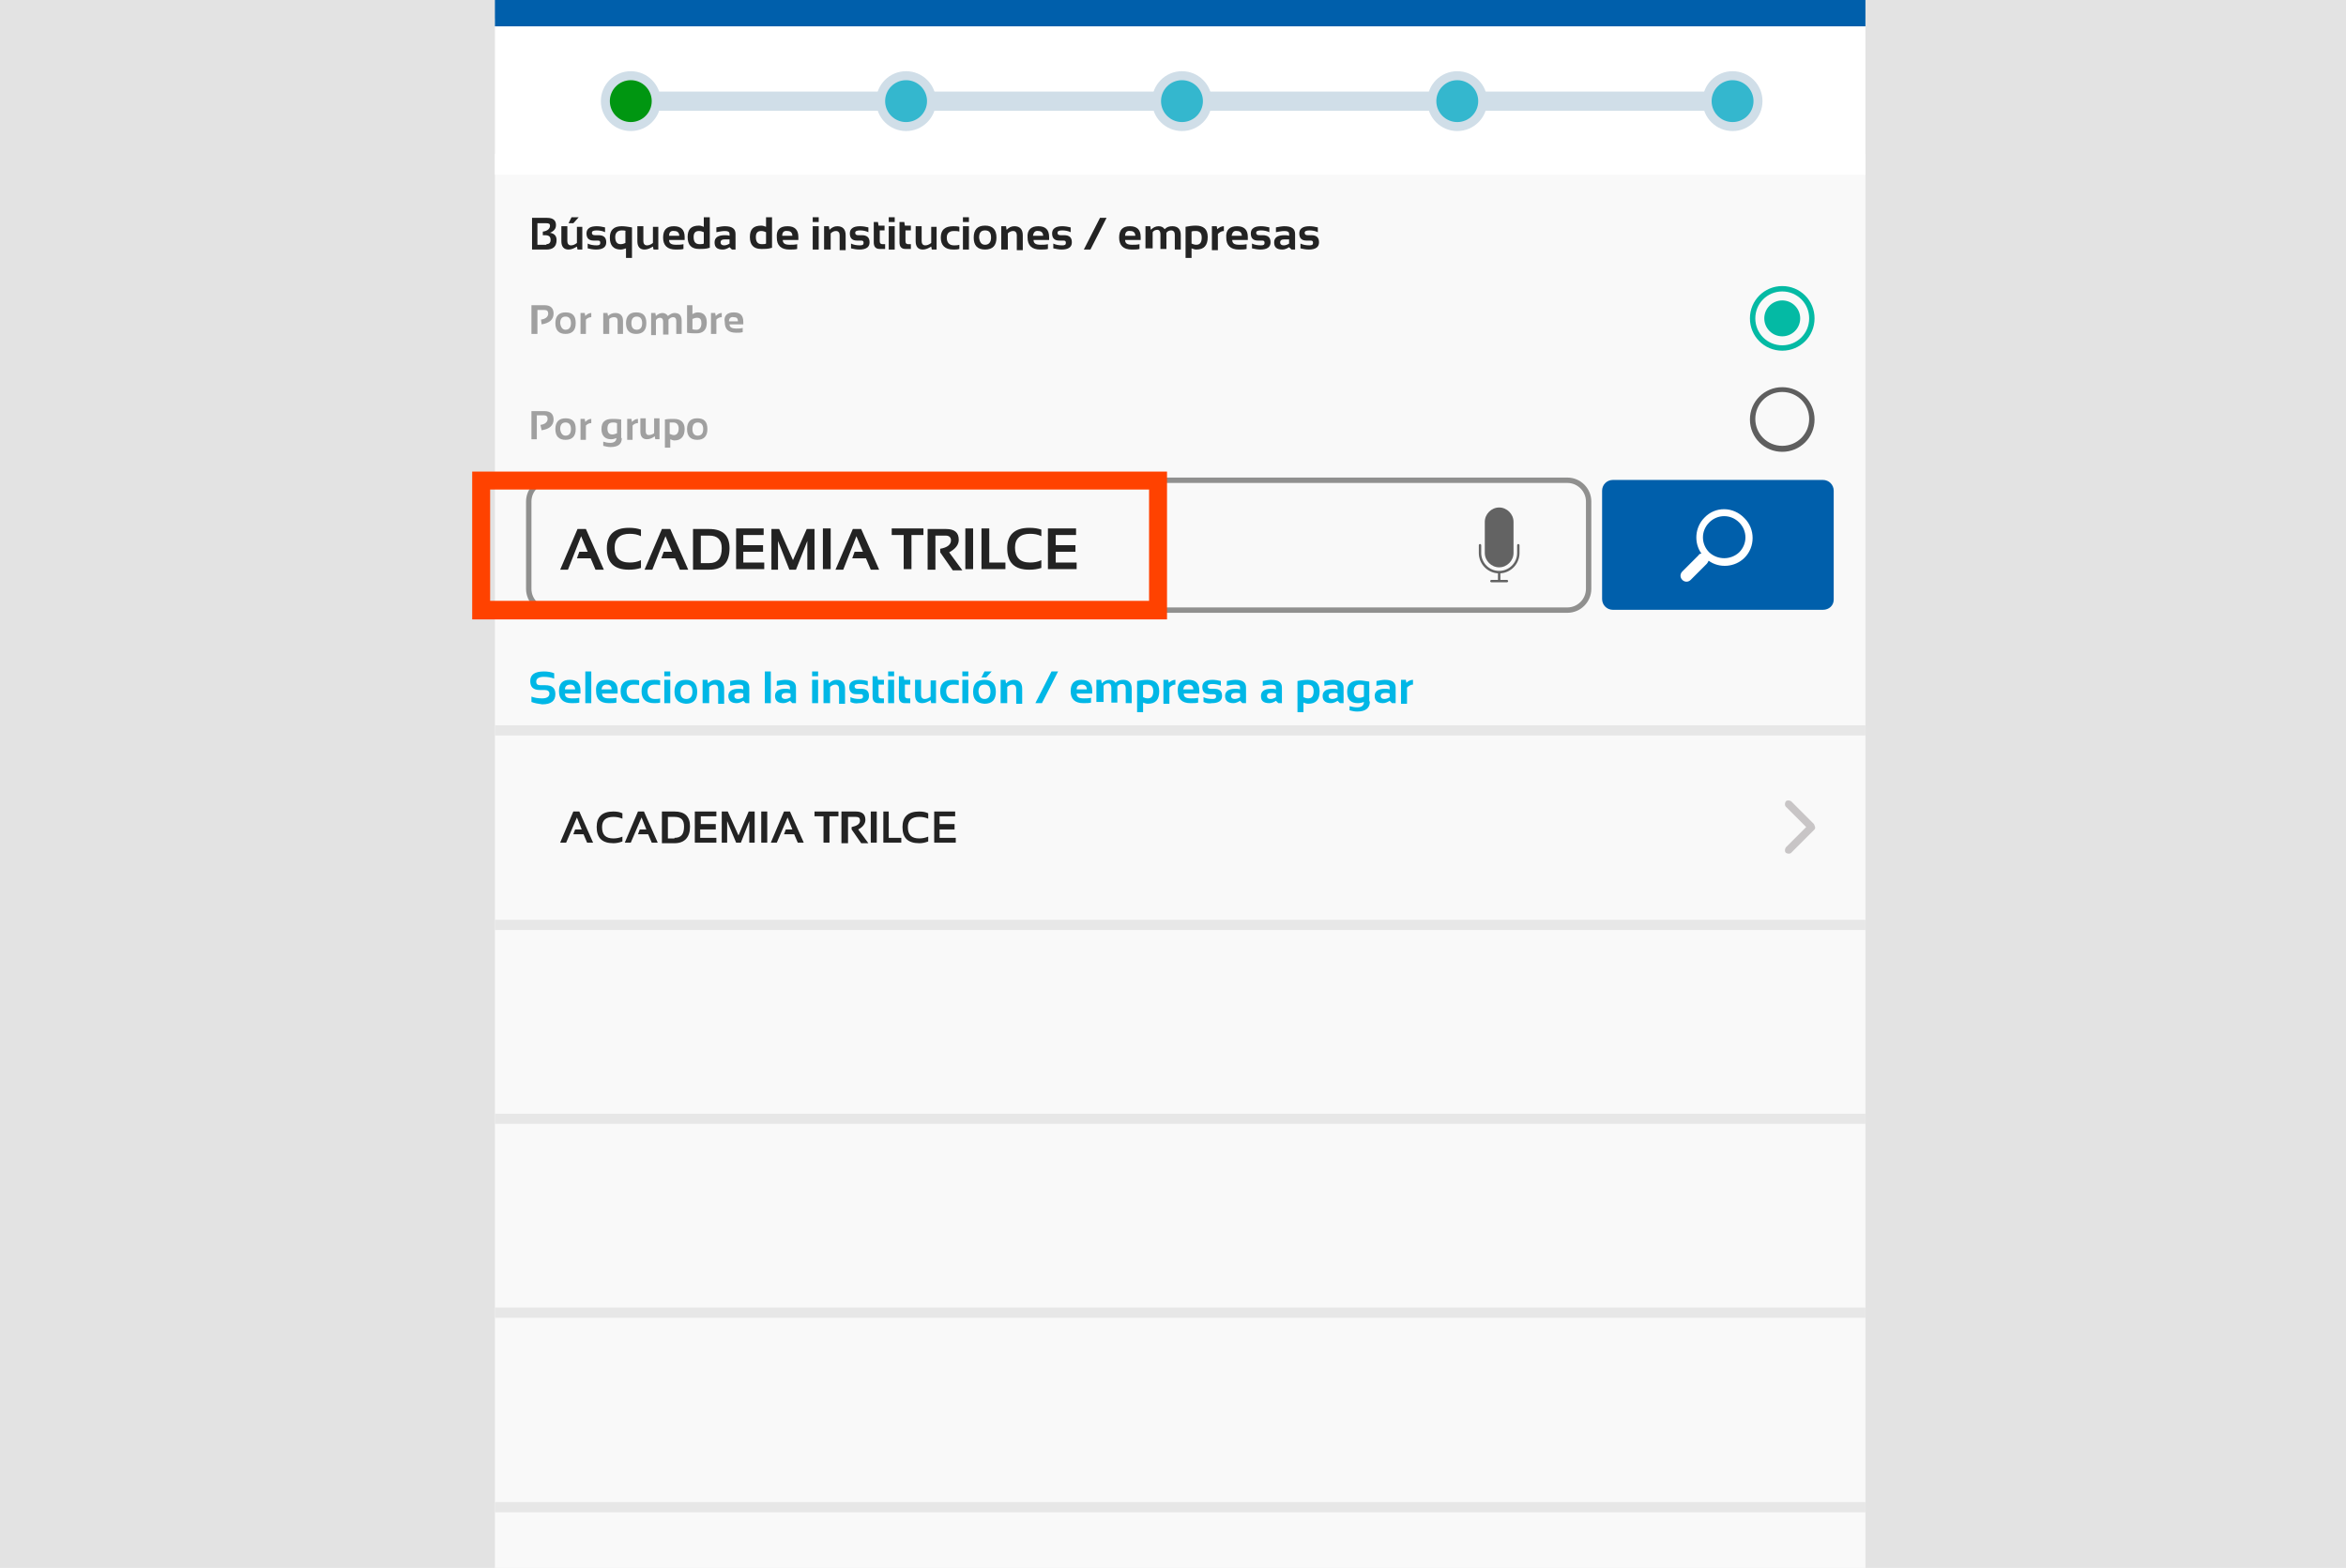 <svg width="392" height="262" viewBox="0 0 392 262" fill="none" xmlns="http://www.w3.org/2000/svg">
<path d="M392 0H0V262H392V0Z" fill="#E3E3E3"/>
<path d="M311.7 25.699H82.7V261.999H311.7V25.699Z" fill="#F9F9F9"/>
<path d="M311.7 3.102H82.7V29.202H311.7V3.102Z" fill="white"/>
<path d="M311.7 0H82.7V4.4H311.7V0Z" fill="#005FAB"/>
<path d="M311.7 121.199H82.7V122.899H311.7V121.199Z" fill="#E7E7E7"/>
<path d="M311.7 153.699H82.7V155.399H311.7V153.699Z" fill="#E7E7E7"/>
<path d="M311.7 186.102H82.7V187.802H311.7V186.102Z" fill="#E7E7E7"/>
<path d="M311.7 218.5H82.7V220.2H311.7V218.5Z" fill="#E7E7E7"/>
<path d="M311.7 251H82.7V252.7H311.7V251Z" fill="#E7E7E7"/>
<path d="M289.5 15.301H105.4V18.501H289.5V15.301Z" fill="#D0DEE8"/>
<path d="M105.4 21.898C108.161 21.898 110.4 19.66 110.4 16.898C110.4 14.137 108.161 11.898 105.4 11.898C102.639 11.898 100.4 14.137 100.4 16.898C100.4 19.66 102.639 21.898 105.4 21.898Z" fill="#D0DEE8"/>
<path d="M105.4 20.398C107.333 20.398 108.9 18.831 108.9 16.898C108.9 14.965 107.333 13.398 105.4 13.398C103.467 13.398 101.9 14.965 101.9 16.898C101.9 18.831 103.467 20.398 105.4 20.398Z" fill="#009611"/>
<path d="M151.4 21.898C154.161 21.898 156.4 19.66 156.4 16.898C156.4 14.137 154.161 11.898 151.4 11.898C148.639 11.898 146.4 14.137 146.4 16.898C146.4 19.66 148.639 21.898 151.4 21.898Z" fill="#D0DEE8"/>
<path d="M151.4 20.398C153.333 20.398 154.9 18.831 154.9 16.898C154.9 14.965 153.333 13.398 151.4 13.398C149.467 13.398 147.9 14.965 147.9 16.898C147.9 18.831 149.467 20.398 151.4 20.398Z" fill="#34B7CE"/>
<path d="M197.5 21.898C200.261 21.898 202.5 19.66 202.5 16.898C202.5 14.137 200.261 11.898 197.5 11.898C194.739 11.898 192.5 14.137 192.5 16.898C192.5 19.66 194.739 21.898 197.5 21.898Z" fill="#D0DEE8"/>
<path d="M197.5 20.398C199.433 20.398 201 18.831 201 16.898C201 14.965 199.433 13.398 197.5 13.398C195.567 13.398 194 14.965 194 16.898C194 18.831 195.567 20.398 197.5 20.398Z" fill="#34B7CE"/>
<path d="M243.5 21.898C246.261 21.898 248.5 19.66 248.5 16.898C248.5 14.137 246.261 11.898 243.5 11.898C240.739 11.898 238.5 14.137 238.5 16.898C238.5 19.66 240.739 21.898 243.5 21.898Z" fill="#D0DEE8"/>
<path d="M243.5 20.398C245.433 20.398 247 18.831 247 16.898C247 14.965 245.433 13.398 243.5 13.398C241.567 13.398 240 14.965 240 16.898C240 18.831 241.567 20.398 243.5 20.398Z" fill="#34B7CE"/>
<path d="M289.5 21.898C292.261 21.898 294.5 19.66 294.5 16.898C294.5 14.137 292.261 11.898 289.5 11.898C286.739 11.898 284.5 14.137 284.5 16.898C284.5 19.66 286.739 21.898 289.5 21.898Z" fill="#D0DEE8"/>
<path d="M289.5 20.398C291.433 20.398 293 18.831 293 16.898C293 14.965 291.433 13.398 289.5 13.398C287.567 13.398 286 14.965 286 16.898C286 18.831 287.567 20.398 289.5 20.398Z" fill="#34B7CE"/>
<path d="M88.9 41.702V36.402H91.4C92.4 36.402 92.9 36.802 92.9 37.602C92.9 38.202 92.6 38.602 91.9 38.902C92.6 39.002 93 39.402 93 40.102C93 41.202 92.4 41.702 91.3 41.702H88.9ZM91.3 40.802C91.7 40.802 92 40.602 92 40.102C92 39.502 91.7 39.302 91 39.302H90.7V38.702C91.5 38.602 91.9 38.202 91.9 37.702C91.9 37.402 91.7 37.302 91.3 37.302H89.8V40.902H91.3V40.802Z" fill="#232323"/>
<path d="M97.3 37.801V41.701H96.5L96.4 41.201C95.9 41.501 95.5 41.701 95 41.701C94.2 41.701 93.8 41.201 93.8 40.301V37.801H94.8V40.301C94.8 40.701 95 41.001 95.4 41.001C95.7 41.001 96 40.901 96.4 40.601V37.901H97.3V37.801ZM95.5 36.301H96.7L95.8 37.301H95L95.5 36.301Z" fill="#232323"/>
<path d="M98.2 41.501V40.701C98.6 40.901 99.1 41.001 99.7 41.001C100.1 41.001 100.3 40.901 100.3 40.601C100.3 40.301 100.2 40.201 99.9 40.201H99.2C98.4 40.201 98 39.801 98 39.001C98 38.201 98.6 37.801 99.7 37.801C100.2 37.801 100.7 37.901 101.1 38.001V38.801C100.7 38.601 100.2 38.501 99.7 38.501C99.2 38.501 98.9 38.601 98.9 38.901C98.9 39.201 99.1 39.301 99.4 39.301H100C100.9 39.301 101.3 39.701 101.3 40.501C101.3 41.301 100.7 41.701 99.6 41.701C99.1 41.701 98.6 41.601 98.2 41.501Z" fill="#232323"/>
<path d="M105.6 43.101H104.6V41.501C104.3 41.601 104 41.701 103.7 41.701C102.5 41.701 101.9 41.001 101.9 39.701C101.9 38.401 102.6 37.801 103.9 37.801C104.4 37.801 105 37.901 105.6 38.001V43.101ZM104.6 38.601C104.4 38.501 104.1 38.501 103.9 38.501C103.2 38.501 102.8 38.901 102.8 39.601C102.8 40.401 103.1 40.801 103.7 40.801C104 40.801 104.3 40.701 104.5 40.601V38.601H104.6Z" fill="#232323"/>
<path d="M110 37.801V41.701H109.2L109.1 41.201C108.6 41.501 108.2 41.701 107.7 41.701C106.9 41.701 106.5 41.201 106.5 40.301V37.801H107.5V40.301C107.5 40.701 107.7 41.001 108.1 41.001C108.4 41.001 108.7 40.901 109.1 40.601V37.901H110V37.801Z" fill="#232323"/>
<path d="M112.6 37.801C113.8 37.801 114.4 38.401 114.4 39.601C114.4 39.801 114.4 39.901 114.4 40.101H111.8C111.8 40.701 112.2 40.901 113 40.901C113.4 40.901 113.8 40.901 114.2 40.801V41.601C113.9 41.701 113.4 41.701 112.9 41.701C111.5 41.701 110.8 41.001 110.8 39.701C110.8 38.401 111.4 37.801 112.6 37.801ZM111.8 39.401H113.5C113.5 38.901 113.2 38.601 112.7 38.601C112.1 38.501 111.8 38.801 111.8 39.401Z" fill="#232323"/>
<path d="M118.6 41.401C118 41.601 117.4 41.601 116.8 41.601C115.5 41.601 114.9 40.901 114.9 39.601C114.9 38.301 115.5 37.701 116.8 37.701C117.1 37.701 117.3 37.801 117.6 37.901V36.301H118.6V41.401ZM117.6 38.801C117.4 38.701 117.1 38.601 116.8 38.601C116.2 38.601 115.9 38.901 115.9 39.601C115.9 40.401 116.2 40.801 116.9 40.801C117.2 40.801 117.4 40.801 117.6 40.701V38.801Z" fill="#232323"/>
<path d="M119.4 40.501C119.4 39.701 120 39.301 121.1 39.301C121.4 39.301 121.6 39.301 121.9 39.401V39.101C121.9 38.701 121.6 38.601 121.1 38.601C120.7 38.601 120.2 38.701 119.7 38.801V38.001C120.2 37.901 120.7 37.801 121.1 37.801C122.3 37.801 122.9 38.201 122.9 39.101V41.701H122.3L121.9 41.301C121.6 41.501 121.2 41.701 120.8 41.701C119.8 41.701 119.4 41.301 119.4 40.501ZM121.1 40.001C120.6 40.001 120.4 40.201 120.4 40.501C120.4 40.801 120.6 41.001 121 41.001C121.3 41.001 121.6 40.901 121.9 40.701V40.001C121.6 40.001 121.4 40.001 121.1 40.001Z" fill="#232323"/>
<path d="M129 41.401C128.4 41.601 127.8 41.601 127.2 41.601C125.9 41.601 125.3 40.901 125.3 39.601C125.3 38.301 125.9 37.701 127.2 37.701C127.5 37.701 127.7 37.801 128 37.901V36.301H129V41.401ZM128 38.801C127.8 38.701 127.5 38.601 127.2 38.601C126.6 38.601 126.3 38.901 126.3 39.601C126.3 40.401 126.6 40.801 127.3 40.801C127.6 40.801 127.8 40.801 128 40.701V38.801Z" fill="#232323"/>
<path d="M131.6 37.801C132.8 37.801 133.4 38.401 133.4 39.601C133.4 39.801 133.4 39.901 133.4 40.101H130.8C130.8 40.701 131.2 40.901 132 40.901C132.4 40.901 132.8 40.901 133.2 40.801V41.601C132.9 41.701 132.4 41.701 131.9 41.701C130.5 41.701 129.8 41.001 129.8 39.701C129.7 38.401 130.3 37.801 131.6 37.801ZM130.7 39.401H132.4C132.4 38.901 132.1 38.601 131.6 38.601C131 38.501 130.7 38.801 130.7 39.401Z" fill="#232323"/>
<path d="M136.8 36.301V37.101H135.8V36.301H136.8ZM136.8 37.801V41.701H135.8V37.801H136.8Z" fill="#232323"/>
<path d="M137.7 41.701V37.801H138.5L138.6 38.401C139 38.001 139.4 37.801 139.9 37.801C140.8 37.801 141.3 38.301 141.3 39.301V41.801H140.3V39.301C140.3 38.901 140.1 38.601 139.7 38.601C139.4 38.601 139.1 38.701 138.8 39.001V41.701H137.7Z" fill="#232323"/>
<path d="M142.2 41.501V40.701C142.6 40.901 143.1 41.001 143.7 41.001C144.1 41.001 144.3 40.901 144.3 40.601C144.3 40.301 144.2 40.201 143.9 40.201H143.2C142.4 40.201 142 39.801 142 39.001C142 38.201 142.6 37.801 143.7 37.801C144.2 37.801 144.7 37.901 145.1 38.001V38.801C144.7 38.601 144.2 38.501 143.7 38.501C143.2 38.501 142.9 38.601 142.9 38.901C142.9 39.201 143.1 39.301 143.4 39.301H144C144.9 39.301 145.3 39.701 145.3 40.501C145.3 41.301 144.7 41.701 143.6 41.701C143.1 41.701 142.6 41.601 142.2 41.501Z" fill="#232323"/>
<path d="M146 37.102H146.7L146.8 37.702H147.8V38.502H147V40.302C147 40.702 147.2 40.802 147.5 40.802H147.9V41.602H147C146.3 41.602 146 41.202 146 40.502V37.102Z" fill="#232323"/>
<path d="M149.5 36.301V37.101H148.5V36.301H149.5ZM149.5 37.801V41.701H148.5V37.801H149.5Z" fill="#232323"/>
<path d="M150.4 37.102H151.1L151.2 37.702H152.2V38.502H151.3V40.302C151.3 40.702 151.5 40.802 151.8 40.802H152.2V41.602H151.3C150.6 41.602 150.3 41.202 150.3 40.502V37.102H150.4Z" fill="#232323"/>
<path d="M156.5 37.801V41.701H155.7L155.6 41.201C155.1 41.501 154.7 41.701 154.2 41.701C153.4 41.701 153 41.201 153 40.301V37.801H154V40.301C154 40.701 154.2 41.001 154.6 41.001C154.9 41.001 155.2 40.901 155.6 40.601V37.901H156.5V37.801Z" fill="#232323"/>
<path d="M160.3 41.601C160 41.701 159.6 41.701 159.3 41.701C157.9 41.701 157.2 41.001 157.2 39.701C157.2 38.401 157.9 37.801 159.3 37.801C159.6 37.801 160 37.801 160.3 37.901V38.701C160 38.601 159.7 38.601 159.4 38.601C158.6 38.601 158.2 39.001 158.2 39.701C158.2 40.501 158.6 41.001 159.4 41.001C159.7 41.001 160 41.001 160.3 40.901V41.601Z" fill="#232323"/>
<path d="M161.9 36.301V37.101H160.9V36.301H161.9ZM161.9 37.801V41.701H160.9V37.801H161.9Z" fill="#232323"/>
<path d="M162.7 39.699C162.7 38.399 163.3 37.699 164.6 37.699C165.9 37.699 166.5 38.399 166.5 39.699C166.5 40.999 165.9 41.699 164.6 41.699C163.3 41.699 162.7 40.999 162.7 39.699ZM164.6 40.899C165.2 40.899 165.6 40.499 165.6 39.699C165.6 38.899 165.3 38.499 164.6 38.499C163.9 38.499 163.6 38.899 163.6 39.699C163.7 40.499 164 40.899 164.6 40.899Z" fill="#232323"/>
<path d="M167.3 41.701V37.801H168.1L168.2 38.401C168.6 38.001 169 37.801 169.5 37.801C170.4 37.801 170.9 38.301 170.9 39.301V41.801H169.9V39.301C169.9 38.901 169.7 38.601 169.3 38.601C169 38.601 168.7 38.701 168.4 39.001V41.701H167.3Z" fill="#232323"/>
<path d="M173.5 37.801C174.7 37.801 175.3 38.401 175.3 39.601C175.3 39.801 175.3 39.901 175.3 40.101H172.7C172.7 40.701 173.1 40.901 173.9 40.901C174.3 40.901 174.7 40.901 175.1 40.801V41.601C174.8 41.701 174.3 41.701 173.8 41.701C172.4 41.701 171.7 41.001 171.7 39.701C171.6 38.401 172.3 37.801 173.5 37.801ZM172.6 39.401H174.3C174.3 38.901 174 38.601 173.5 38.601C173 38.501 172.7 38.801 172.6 39.401Z" fill="#232323"/>
<path d="M176 41.501V40.701C176.4 40.901 176.9 41.001 177.5 41.001C177.9 41.001 178.1 40.901 178.1 40.601C178.1 40.301 178 40.201 177.7 40.201H177C176.2 40.201 175.8 39.801 175.8 39.001C175.8 38.201 176.4 37.801 177.5 37.801C178 37.801 178.5 37.901 178.9 38.001V38.801C178.5 38.601 178 38.501 177.5 38.501C177 38.501 176.7 38.601 176.7 38.901C176.7 39.201 176.9 39.301 177.2 39.301H177.8C178.7 39.301 179.1 39.701 179.1 40.501C179.1 41.301 178.5 41.701 177.4 41.701C176.9 41.701 176.5 41.601 176 41.501Z" fill="#232323"/>
<path d="M182.2 41.702H181.1L183.8 36.402H184.9L182.2 41.702Z" fill="#232323"/>
<path d="M188.8 37.801C190 37.801 190.6 38.401 190.6 39.601C190.6 39.801 190.6 39.901 190.6 40.101H188C188 40.701 188.4 40.901 189.2 40.901C189.6 40.901 190 40.901 190.4 40.801V41.601C190.1 41.701 189.6 41.701 189.1 41.701C187.7 41.701 187 41.001 187 39.701C187 38.401 187.6 37.801 188.8 37.801ZM188 39.401H189.7C189.7 38.901 189.4 38.601 188.9 38.601C188.3 38.501 188 38.801 188 39.401Z" fill="#232323"/>
<path d="M191.4 41.701V37.801H192.2L192.3 38.401C192.7 38.001 193.1 37.801 193.6 37.801C194.1 37.801 194.4 38.001 194.6 38.301C195 37.901 195.4 37.801 195.9 37.801C196.8 37.801 197.3 38.301 197.3 39.301V41.701H196.3V39.201C196.3 38.801 196.1 38.501 195.7 38.501C195.4 38.501 195.1 38.601 194.9 38.901V41.601H193.9V39.101C193.9 38.701 193.7 38.401 193.4 38.401C193.1 38.401 192.8 38.501 192.6 38.801V41.501H191.4V41.701Z" fill="#232323"/>
<path d="M198.1 37.899C198.6 37.799 199.2 37.699 199.8 37.699C201.1 37.699 201.8 38.299 201.8 39.599C201.8 40.999 201.2 41.699 199.9 41.699C199.6 41.699 199.4 41.599 199.1 41.499V43.099H198.1V37.899ZM199.1 40.699C199.3 40.799 199.6 40.899 199.9 40.899C200.5 40.899 200.8 40.499 200.8 39.699C200.8 38.999 200.5 38.599 199.8 38.599C199.5 38.599 199.3 38.599 199.1 38.699V40.699Z" fill="#232323"/>
<path d="M202.5 41.701V37.801H203.3L203.4 38.301C203.7 38.001 204.1 37.801 204.5 37.801V38.601C204.1 38.601 203.8 38.801 203.5 39.101V41.801H202.5V41.701Z" fill="#232323"/>
<path d="M206.7 37.801C207.9 37.801 208.5 38.401 208.5 39.601C208.5 39.801 208.5 39.901 208.5 40.101H205.9C205.9 40.701 206.3 40.901 207.1 40.901C207.5 40.901 207.9 40.901 208.3 40.801V41.601C208 41.701 207.5 41.701 207 41.701C205.6 41.701 204.9 41.001 204.9 39.701C204.8 38.401 205.5 37.801 206.7 37.801ZM205.8 39.401H207.5C207.5 38.901 207.2 38.601 206.7 38.601C206.2 38.501 205.9 38.801 205.8 39.401Z" fill="#232323"/>
<path d="M209.2 41.501V40.701C209.6 40.901 210.1 41.001 210.7 41.001C211.1 41.001 211.3 40.901 211.3 40.601C211.3 40.301 211.2 40.201 210.9 40.201H210.2C209.4 40.201 209 39.801 209 39.001C209 38.201 209.6 37.801 210.7 37.801C211.2 37.801 211.7 37.901 212.1 38.001V38.801C211.7 38.601 211.2 38.501 210.7 38.501C210.2 38.501 209.9 38.601 209.9 38.901C209.9 39.201 210.1 39.301 210.4 39.301H211C211.9 39.301 212.3 39.701 212.3 40.501C212.3 41.301 211.7 41.701 210.6 41.701C210.1 41.701 209.7 41.601 209.2 41.501Z" fill="#232323"/>
<path d="M212.9 40.501C212.9 39.701 213.5 39.301 214.6 39.301C214.9 39.301 215.1 39.301 215.4 39.401V39.101C215.4 38.701 215.1 38.601 214.6 38.601C214.2 38.601 213.7 38.701 213.2 38.801V38.001C213.7 37.901 214.2 37.801 214.6 37.801C215.8 37.801 216.4 38.201 216.4 39.101V41.701H215.8L215.4 41.301C215.1 41.501 214.7 41.701 214.3 41.701C213.3 41.701 212.9 41.301 212.9 40.501ZM214.6 40.001C214.1 40.001 213.9 40.201 213.9 40.501C213.9 40.801 214.1 41.001 214.5 41.001C214.8 41.001 215.1 40.901 215.4 40.701V40.001C215.1 40.001 214.9 40.001 214.6 40.001Z" fill="#232323"/>
<path d="M217.3 41.501V40.701C217.7 40.901 218.2 41.001 218.8 41.001C219.2 41.001 219.4 40.901 219.4 40.601C219.4 40.301 219.3 40.201 219 40.201H218.3C217.5 40.201 217.1 39.801 217.1 39.001C217.1 38.201 217.7 37.801 218.8 37.801C219.3 37.801 219.8 37.901 220.2 38.001V38.801C219.8 38.601 219.3 38.501 218.8 38.501C218.3 38.501 218 38.601 218 38.901C218 39.201 218.2 39.301 218.5 39.301H219.1C220 39.301 220.4 39.701 220.4 40.501C220.4 41.301 219.8 41.701 218.7 41.701C218.2 41.701 217.7 41.601 217.3 41.501Z" fill="#232323"/>
<path d="M94.6 140.802H93.6L95.8 135.602H96.8L99.1 140.802H98.1L97.5 139.402H95.8L96.1 138.602H97.2L96.4 136.602L94.6 140.802Z" fill="#232323"/>
<path d="M104 140.602C103.5 140.802 103 140.902 102.5 140.902C100.6 140.902 99.7 140.002 99.7 138.202C99.7 136.502 100.6 135.602 102.5 135.602C103.1 135.602 103.6 135.702 104 135.902V136.802C103.5 136.602 103.1 136.502 102.5 136.502C101.2 136.502 100.6 137.102 100.6 138.202C100.6 139.502 101.2 140.102 102.5 140.102C103 140.102 103.5 140.002 104 139.802V140.602Z" fill="#232323"/>
<path d="M105.4 140.802H104.4L106.6 135.602H107.6L109.9 140.802H108.9L108.3 139.402H106.6L106.9 138.602H108L107.2 136.602L105.4 140.802Z" fill="#232323"/>
<path d="M110.6 140.802V135.602H112.7C114.4 135.602 115.3 136.402 115.3 138.102C115.3 139.902 114.4 140.902 112.7 140.902H110.6V140.802ZM112.7 140.002C113.8 140.002 114.3 139.402 114.3 138.102C114.3 137.002 113.8 136.502 112.7 136.502H111.6V140.102H112.7V140.002Z" fill="#232323"/>
<path d="M119.7 135.602V136.402H117.1V137.702H119.6V138.602H117V140.002H119.7V140.802H116.1V135.602H119.7Z" fill="#232323"/>
<path d="M120.6 140.802V135.602H121.6L123.4 139.602L125.1 135.602H126.1V140.802H125.2V137.202L123.8 140.802H123L121.5 137.202V140.802H120.6Z" fill="#232323"/>
<path d="M128.2 135.602V140.802H127.2V135.602H128.2Z" fill="#232323"/>
<path d="M129.8 140.802H128.8L131 135.602H132L134.3 140.802H133.3L132.7 139.402H131L131.3 138.602H132.4L131.6 136.602L129.8 140.802Z" fill="#232323"/>
<path d="M140.1 135.602V136.402H138.6V140.802H137.6V136.402H136.1V135.602H140.1Z" fill="#232323"/>
<path d="M140.6 140.802V135.602H143C144.1 135.602 144.6 136.102 144.6 137.002C144.6 137.602 144.2 138.202 143.4 138.602L145.1 140.902H143.9L142.3 138.602V138.202C143.2 138.002 143.7 137.702 143.7 137.102C143.7 136.702 143.5 136.502 143 136.502H141.7V140.902H140.6V140.802Z" fill="#232323"/>
<path d="M146.5 135.602V140.802H145.5V135.602H146.5Z" fill="#232323"/>
<path d="M148.5 135.602V140.002H150.6V140.802H147.6V135.602H148.5Z" fill="#232323"/>
<path d="M155.1 140.602C154.6 140.802 154.1 140.902 153.6 140.902C151.7 140.902 150.8 140.002 150.8 138.202C150.8 136.502 151.7 135.602 153.6 135.602C154.2 135.602 154.7 135.702 155.1 135.902V136.802C154.6 136.602 154.2 136.502 153.6 136.502C152.3 136.502 151.7 137.102 151.7 138.202C151.7 139.502 152.3 140.102 153.6 140.102C154.1 140.102 154.6 140.002 155.1 139.802V140.602Z" fill="#232323"/>
<path d="M159.6 135.602V136.402H157V137.702H159.5V138.602H157V140.002H159.7V140.802H156.1V135.602H159.6Z" fill="#232323"/>
<path d="M88.8 117.299V116.399C89.3 116.599 89.9 116.699 90.6 116.699C91.4 116.699 91.8 116.399 91.8 115.899C91.8 115.499 91.5 115.299 91 115.299H90.2C89.1 115.299 88.6 114.799 88.6 113.799C88.6 112.699 89.4 112.199 90.9 112.199C91.5 112.199 92.1 112.299 92.6 112.499V113.399C92.1 113.199 91.5 113.099 90.9 113.099C90 113.099 89.6 113.399 89.6 113.899C89.6 114.299 89.8 114.499 90.3 114.499H91.1C92.3 114.499 92.8 114.999 92.8 115.999C92.8 117.099 92.1 117.699 90.6 117.699C89.9 117.599 89.3 117.499 88.8 117.299Z" fill="#00B7E6"/>
<path d="M95.2 113.598C96.4 113.598 97 114.198 97 115.398C97 115.598 97 115.698 97 115.898H94.4C94.4 116.498 94.8 116.698 95.6 116.698C96 116.698 96.4 116.698 96.8 116.598V117.398C96.5 117.498 96 117.498 95.5 117.498C94.1 117.498 93.4 116.798 93.4 115.498C93.4 114.198 94 113.598 95.2 113.598ZM94.4 115.198H96.1C96.1 114.698 95.8 114.398 95.3 114.398C94.7 114.398 94.4 114.698 94.4 115.198Z" fill="#00B7E6"/>
<path d="M98.8 112.199V117.499H97.8V112.199H98.8Z" fill="#00B7E6"/>
<path d="M101.4 113.598C102.6 113.598 103.2 114.198 103.2 115.398C103.2 115.598 103.2 115.698 103.2 115.898H100.6C100.6 116.498 101 116.698 101.8 116.698C102.2 116.698 102.6 116.698 103 116.598V117.398C102.7 117.498 102.2 117.498 101.7 117.498C100.3 117.498 99.6 116.798 99.6 115.498C99.5 114.198 100.1 113.598 101.4 113.598ZM100.5 115.198H102.2C102.2 114.698 101.9 114.398 101.4 114.398C100.8 114.398 100.6 114.698 100.5 115.198Z" fill="#00B7E6"/>
<path d="M106.8 117.398C106.5 117.498 106.1 117.498 105.8 117.498C104.4 117.498 103.7 116.798 103.7 115.498C103.7 114.198 104.4 113.598 105.8 113.598C106.1 113.598 106.5 113.598 106.8 113.698V114.498C106.5 114.398 106.2 114.398 105.9 114.398C105.1 114.398 104.7 114.798 104.7 115.498C104.7 116.298 105.1 116.798 105.9 116.798C106.2 116.798 106.5 116.798 106.8 116.698V117.398Z" fill="#00B7E6"/>
<path d="M110.3 117.398C110 117.498 109.6 117.498 109.3 117.498C107.9 117.498 107.2 116.798 107.2 115.498C107.2 114.198 107.9 113.598 109.3 113.598C109.6 113.598 110 113.598 110.3 113.698V114.498C110 114.398 109.7 114.398 109.4 114.398C108.6 114.398 108.2 114.798 108.2 115.498C108.2 116.298 108.6 116.798 109.4 116.798C109.7 116.798 110 116.798 110.3 116.698V117.398Z" fill="#00B7E6"/>
<path d="M112 112.199V112.999H111V112.199H112ZM112 113.599V117.499H111V113.599H112Z" fill="#00B7E6"/>
<path d="M112.7 115.598C112.7 114.298 113.3 113.598 114.6 113.598C115.9 113.598 116.5 114.298 116.5 115.598C116.5 116.898 115.9 117.598 114.6 117.598C113.4 117.498 112.7 116.898 112.7 115.598ZM114.7 116.798C115.3 116.798 115.7 116.398 115.7 115.598C115.7 114.798 115.4 114.398 114.7 114.398C114 114.398 113.7 114.798 113.7 115.598C113.7 116.398 114 116.798 114.7 116.798Z" fill="#00B7E6"/>
<path d="M117.4 117.498V113.598H118.2L118.3 114.198C118.7 113.798 119.1 113.598 119.6 113.598C120.5 113.598 121 114.098 121 115.098V117.598H120V115.098C120 114.698 119.8 114.398 119.4 114.398C119.1 114.398 118.8 114.498 118.5 114.798V117.498H117.4Z" fill="#00B7E6"/>
<path d="M121.7 116.298C121.7 115.498 122.3 115.098 123.4 115.098C123.7 115.098 123.9 115.098 124.2 115.198V114.898C124.2 114.498 123.9 114.398 123.4 114.398C123 114.398 122.5 114.498 122 114.598V113.798C122.5 113.698 123 113.598 123.4 113.598C124.6 113.598 125.2 113.998 125.2 114.898V117.498H124.6L124.2 117.098C123.9 117.298 123.5 117.498 123.1 117.498C122.2 117.498 121.7 117.098 121.7 116.298ZM123.4 115.798C122.9 115.798 122.7 115.998 122.7 116.298C122.7 116.598 122.9 116.798 123.3 116.798C123.6 116.798 123.9 116.698 124.2 116.498V115.898C124 115.798 123.7 115.798 123.4 115.798Z" fill="#00B7E6"/>
<path d="M128.8 112.199V117.499H127.8V112.199H128.8Z" fill="#00B7E6"/>
<path d="M129.5 116.298C129.5 115.498 130.1 115.098 131.2 115.098C131.5 115.098 131.7 115.098 132 115.198V114.898C132 114.498 131.7 114.398 131.2 114.398C130.8 114.398 130.3 114.498 129.8 114.598V113.798C130.3 113.698 130.8 113.598 131.2 113.598C132.4 113.598 133 113.998 133 114.898V117.498H132.4L132 117.098C131.7 117.298 131.3 117.498 130.9 117.498C130 117.498 129.5 117.098 129.5 116.298ZM131.3 115.798C130.8 115.798 130.6 115.998 130.6 116.298C130.6 116.598 130.8 116.798 131.2 116.798C131.5 116.798 131.8 116.698 132.1 116.498V115.898C131.8 115.798 131.5 115.798 131.3 115.798Z" fill="#00B7E6"/>
<path d="M136.7 112.199V112.999H135.7V112.199H136.7ZM136.7 113.599V117.499H135.7V113.599H136.7Z" fill="#00B7E6"/>
<path d="M137.6 117.498V113.598H138.4L138.5 114.198C138.9 113.798 139.3 113.598 139.8 113.598C140.7 113.598 141.2 114.098 141.2 115.098V117.598H140.2V115.098C140.2 114.698 140 114.398 139.6 114.398C139.3 114.398 139 114.498 138.7 114.798V117.498H137.6Z" fill="#00B7E6"/>
<path d="M142.1 117.298V116.498C142.5 116.698 143 116.798 143.6 116.798C144 116.798 144.2 116.698 144.2 116.398C144.2 116.098 144.1 115.998 143.8 115.998H143.1C142.3 115.998 141.9 115.598 141.9 114.798C141.9 113.998 142.5 113.598 143.6 113.598C144.1 113.598 144.6 113.698 145 113.798V114.598C144.6 114.398 144.1 114.298 143.6 114.298C143.1 114.298 142.8 114.398 142.8 114.698C142.8 114.998 143 115.098 143.3 115.098H143.9C144.8 115.098 145.2 115.498 145.2 116.298C145.2 117.098 144.6 117.498 143.5 117.498C143 117.598 142.5 117.498 142.1 117.298Z" fill="#00B7E6"/>
<path d="M145.9 113H146.6L146.7 113.6H147.7V114.4H146.8V116.2C146.8 116.6 147 116.7 147.3 116.7H147.7V117.5H146.8C146.1 117.5 145.8 117.1 145.8 116.4V113H145.9Z" fill="#00B7E6"/>
<path d="M149.4 112.199V112.999H148.4V112.199H149.4ZM149.4 113.599V117.499H148.4V113.599H149.4Z" fill="#00B7E6"/>
<path d="M150.3 113H151L151.1 113.6H152.1V114.4H151.2V116.2C151.2 116.6 151.4 116.7 151.7 116.7H152.1V117.5H151.2C150.5 117.5 150.2 117.1 150.2 116.4V113H150.3Z" fill="#00B7E6"/>
<path d="M156.4 113.598V117.498H155.6L155.5 116.998C155 117.298 154.6 117.498 154.1 117.498C153.3 117.498 152.9 116.998 152.9 116.098V113.598H153.9V116.098C153.9 116.498 154.1 116.798 154.5 116.798C154.8 116.798 155.1 116.698 155.5 116.398V113.698H156.4V113.598Z" fill="#00B7E6"/>
<path d="M160.2 117.398C159.9 117.498 159.5 117.498 159.2 117.498C157.8 117.498 157.1 116.798 157.1 115.498C157.1 114.198 157.8 113.598 159.2 113.598C159.5 113.598 159.9 113.598 160.2 113.698V114.498C159.9 114.398 159.6 114.398 159.3 114.398C158.5 114.398 158.1 114.798 158.1 115.498C158.1 116.298 158.5 116.798 159.3 116.798C159.6 116.798 159.9 116.798 160.2 116.698V117.398Z" fill="#00B7E6"/>
<path d="M161.8 112.199V112.999H160.8V112.199H161.8ZM161.8 113.599V117.499H160.8V113.599H161.8Z" fill="#00B7E6"/>
<path d="M162.6 115.599C162.6 114.299 163.2 113.599 164.5 113.599C165.8 113.599 166.4 114.299 166.4 115.599C166.4 116.899 165.8 117.599 164.5 117.599C163.2 117.499 162.6 116.899 162.6 115.599ZM164.5 116.799C165.1 116.799 165.5 116.399 165.5 115.599C165.5 114.799 165.2 114.399 164.5 114.399C163.8 114.399 163.5 114.799 163.5 115.599C163.6 116.399 163.9 116.799 164.5 116.799ZM164.5 112.199H165.7L164.8 113.199H164L164.5 112.199Z" fill="#00B7E6"/>
<path d="M167.2 117.498V113.598H168L168.1 114.198C168.5 113.798 168.9 113.598 169.4 113.598C170.3 113.598 170.8 114.098 170.8 115.098V117.598H169.8V115.098C169.8 114.698 169.6 114.398 169.2 114.398C168.9 114.398 168.6 114.498 168.3 114.798V117.498H167.2Z" fill="#00B7E6"/>
<path d="M174.1 117.499H173L175.7 112.199H176.8L174.1 117.499Z" fill="#00B7E6"/>
<path d="M180.7 113.598C181.9 113.598 182.5 114.198 182.5 115.398C182.5 115.598 182.5 115.698 182.5 115.898H179.9C179.9 116.498 180.3 116.698 181.1 116.698C181.5 116.698 181.9 116.698 182.3 116.598V117.398C182 117.498 181.5 117.498 181 117.498C179.6 117.498 178.9 116.798 178.9 115.498C178.9 114.198 179.5 113.598 180.7 113.598ZM179.9 115.198H181.6C181.6 114.698 181.3 114.398 180.8 114.398C180.2 114.398 179.9 114.698 179.9 115.198Z" fill="#00B7E6"/>
<path d="M183.2 117.498V113.598H184L184.1 114.198C184.5 113.798 184.9 113.598 185.4 113.598C185.9 113.598 186.2 113.798 186.4 114.098C186.8 113.698 187.2 113.598 187.7 113.598C188.6 113.598 189.1 114.098 189.1 115.098V117.498H188.1V114.998C188.1 114.598 187.9 114.298 187.5 114.298C187.2 114.298 186.9 114.398 186.7 114.698V117.398H185.7V114.898C185.7 114.498 185.5 114.198 185.2 114.198C184.9 114.198 184.6 114.298 184.4 114.598V117.298H183.2V117.498Z" fill="#00B7E6"/>
<path d="M190 113.798C190.5 113.698 191.1 113.598 191.7 113.598C193 113.598 193.7 114.198 193.7 115.498C193.7 116.898 193.1 117.598 191.8 117.598C191.5 117.598 191.3 117.498 191 117.398V118.998H190V113.798ZM191 116.498C191.2 116.598 191.5 116.698 191.8 116.698C192.4 116.698 192.7 116.298 192.7 115.498C192.7 114.798 192.4 114.398 191.7 114.398C191.4 114.398 191.2 114.398 191 114.498V116.498Z" fill="#00B7E6"/>
<path d="M194.4 117.498V113.598H195.2L195.3 114.098C195.6 113.798 196 113.598 196.4 113.598V114.398C196 114.398 195.7 114.598 195.4 114.898V117.598H194.4V117.498Z" fill="#00B7E6"/>
<path d="M198.6 113.598C199.8 113.598 200.4 114.198 200.4 115.398C200.4 115.598 200.4 115.698 200.4 115.898H197.8C197.8 116.498 198.2 116.698 199 116.698C199.4 116.698 199.8 116.698 200.2 116.598V117.398C199.9 117.498 199.4 117.498 198.9 117.498C197.5 117.498 196.8 116.798 196.8 115.498C196.7 114.198 197.3 113.598 198.6 113.598ZM197.7 115.198H199.4C199.4 114.698 199.1 114.398 198.6 114.398C198 114.398 197.8 114.698 197.7 115.198Z" fill="#00B7E6"/>
<path d="M201.1 117.298V116.498C201.5 116.698 202 116.798 202.6 116.798C203 116.798 203.2 116.698 203.2 116.398C203.2 116.098 203.1 115.998 202.8 115.998H202.1C201.3 115.998 200.9 115.598 200.9 114.798C200.9 113.998 201.5 113.598 202.6 113.598C203.1 113.598 203.6 113.698 204 113.798V114.598C203.6 114.398 203.1 114.298 202.6 114.298C202.1 114.298 201.8 114.398 201.8 114.698C201.8 114.998 202 115.098 202.3 115.098H202.9C203.8 115.098 204.2 115.498 204.2 116.298C204.2 117.098 203.6 117.498 202.5 117.498C202 117.598 201.5 117.498 201.1 117.298Z" fill="#00B7E6"/>
<path d="M204.7 116.298C204.7 115.498 205.3 115.098 206.4 115.098C206.7 115.098 206.9 115.098 207.2 115.198V114.898C207.2 114.498 206.9 114.398 206.4 114.398C206 114.398 205.5 114.498 205 114.598V113.798C205.5 113.698 206 113.598 206.4 113.598C207.6 113.598 208.2 113.998 208.2 114.898V117.498H207.6L207.2 117.098C206.9 117.298 206.5 117.498 206.1 117.498C205.2 117.498 204.7 117.098 204.7 116.298ZM206.4 115.798C205.9 115.798 205.7 115.998 205.7 116.298C205.7 116.598 205.9 116.798 206.3 116.798C206.6 116.798 206.9 116.698 207.2 116.498V115.898C207 115.798 206.7 115.798 206.4 115.798Z" fill="#00B7E6"/>
<path d="M210.7 116.298C210.7 115.498 211.3 115.098 212.4 115.098C212.7 115.098 212.9 115.098 213.2 115.198V114.898C213.2 114.498 212.9 114.398 212.4 114.398C212 114.398 211.5 114.498 211 114.598V113.798C211.5 113.698 212 113.598 212.4 113.598C213.6 113.598 214.2 113.998 214.2 114.898V117.498H213.6L213.2 117.098C212.9 117.298 212.5 117.498 212.1 117.498C211.1 117.498 210.7 117.098 210.7 116.298ZM212.4 115.798C211.9 115.798 211.7 115.998 211.7 116.298C211.7 116.598 211.9 116.798 212.3 116.798C212.6 116.798 212.9 116.698 213.2 116.498V115.898C212.9 115.798 212.7 115.798 212.4 115.798Z" fill="#00B7E6"/>
<path d="M216.8 113.798C217.3 113.698 217.9 113.598 218.5 113.598C219.8 113.598 220.5 114.198 220.5 115.498C220.5 116.898 219.9 117.598 218.6 117.598C218.3 117.598 218.1 117.498 217.8 117.398V118.998H216.8V113.798ZM217.8 116.498C218 116.598 218.3 116.698 218.6 116.698C219.2 116.698 219.5 116.298 219.5 115.498C219.5 114.798 219.2 114.398 218.5 114.398C218.2 114.398 218 114.398 217.8 114.498V116.498Z" fill="#00B7E6"/>
<path d="M221 116.298C221 115.498 221.6 115.098 222.7 115.098C223 115.098 223.2 115.098 223.5 115.198V114.898C223.5 114.498 223.2 114.398 222.7 114.398C222.3 114.398 221.8 114.498 221.3 114.598V113.798C221.8 113.698 222.3 113.598 222.7 113.598C223.9 113.598 224.5 113.998 224.5 114.898V117.498H223.9L223.5 117.098C223.2 117.298 222.8 117.498 222.4 117.498C221.5 117.498 221 117.098 221 116.298ZM222.7 115.798C222.2 115.798 222 115.998 222 116.298C222 116.598 222.2 116.798 222.6 116.798C222.9 116.798 223.2 116.698 223.5 116.498V115.898C223.3 115.798 223 115.798 222.7 115.798Z" fill="#00B7E6"/>
<path d="M228.9 117.199C228.9 118.299 228.2 118.899 226.8 118.899C226.3 118.899 225.9 118.799 225.5 118.699V117.999C225.9 118.099 226.3 118.199 226.8 118.199C227.5 118.199 227.9 117.899 227.9 117.299C227.6 117.399 227.3 117.499 226.9 117.499C225.7 117.499 225.1 116.899 225.1 115.599C225.1 114.299 225.8 113.699 227.1 113.699C227.6 113.699 228.1 113.799 228.8 113.899V117.199H228.9ZM227.9 114.499C227.7 114.399 227.5 114.399 227.2 114.399C226.5 114.399 226.2 114.799 226.2 115.499C226.2 116.199 226.5 116.599 227.1 116.599C227.4 116.599 227.7 116.499 227.9 116.399V114.499Z" fill="#00B7E6"/>
<path d="M229.7 116.298C229.7 115.498 230.3 115.098 231.4 115.098C231.7 115.098 231.9 115.098 232.2 115.198V114.898C232.2 114.498 231.9 114.398 231.4 114.398C231 114.398 230.5 114.498 230 114.598V113.798C230.5 113.698 231 113.598 231.4 113.598C232.6 113.598 233.2 113.998 233.2 114.898V117.498H232.6L232.2 117.098C231.9 117.298 231.5 117.498 231.1 117.498C230.2 117.498 229.7 117.098 229.7 116.298ZM231.4 115.798C230.9 115.798 230.7 115.998 230.7 116.298C230.7 116.598 230.9 116.798 231.3 116.798C231.6 116.798 231.9 116.698 232.2 116.498V115.898C231.9 115.798 231.7 115.798 231.4 115.798Z" fill="#00B7E6"/>
<path d="M234.1 117.498V113.598H234.9L235 114.098C235.3 113.798 235.7 113.598 236.1 113.598V114.398C235.7 114.398 235.4 114.598 235.1 114.898V117.598H234.1V117.498Z" fill="#00B7E6"/>
<path d="M88.8 55.8V51H91C92 51 92.5 51.5 92.5 52.4C92.5 53.4 91.8 54 90.5 54.2L90.4 53.4C91.2 53.3 91.6 52.9 91.6 52.4C91.6 52 91.4 51.8 91 51.8H89.8V55.8H88.8Z" fill="#A0A0A0"/>
<path d="M92.8 53.999C92.8 52.799 93.4 52.199 94.5 52.199C95.7 52.199 96.2 52.799 96.2 53.999C96.2 55.199 95.6 55.799 94.5 55.799C93.4 55.799 92.8 55.199 92.8 53.999ZM94.5 55.099C95.1 55.099 95.4 54.699 95.4 53.999C95.4 53.299 95.1 52.899 94.5 52.899C93.9 52.899 93.6 53.299 93.6 53.999C93.7 54.699 94 55.099 94.5 55.099Z" fill="#A0A0A0"/>
<path d="M97 55.801V52.301H97.7L97.8 52.801C98.1 52.501 98.4 52.301 98.8 52.301V53.001C98.5 53.001 98.2 53.101 97.9 53.401V55.801H97Z" fill="#A0A0A0"/>
<path d="M100.8 55.801V52.301H101.5L101.6 52.801C101.9 52.501 102.3 52.301 102.8 52.301C103.6 52.301 104.1 52.701 104.1 53.601V55.801H103.2V53.601C103.2 53.201 103 53.001 102.6 53.001C102.3 53.001 102 53.101 101.8 53.301V55.801H100.8Z" fill="#A0A0A0"/>
<path d="M104.6 53.999C104.6 52.799 105.2 52.199 106.3 52.199C107.5 52.199 108 52.799 108 53.999C108 55.199 107.4 55.799 106.3 55.799C105.2 55.799 104.6 55.199 104.6 53.999ZM106.4 55.099C107 55.099 107.3 54.699 107.3 53.999C107.3 53.299 107 52.899 106.4 52.899C105.8 52.899 105.5 53.299 105.5 53.999C105.5 54.699 105.8 55.099 106.4 55.099Z" fill="#A0A0A0"/>
<path d="M108.8 55.801V52.301H109.5L109.6 52.801C109.9 52.501 110.3 52.301 110.7 52.301C111.1 52.301 111.4 52.501 111.6 52.801C112 52.501 112.3 52.301 112.7 52.301C113.5 52.301 113.9 52.701 113.9 53.601V55.801H113V53.601C113 53.201 112.8 53.001 112.5 53.001C112.2 53.001 112 53.101 111.7 53.401V55.901H110.8V53.701C110.8 53.301 110.6 53.101 110.3 53.101C110 53.101 109.8 53.201 109.6 53.501V56.001H108.8V55.801Z" fill="#A0A0A0"/>
<path d="M114.8 51H115.7V52.5C116 52.3 116.3 52.2 116.6 52.2C117.6 52.2 118.1 52.8 118.1 53.9C118.1 55.1 117.5 55.7 116.4 55.7C115.9 55.7 115.4 55.7 114.8 55.6V51ZM115.7 55C115.9 55.1 116.1 55.1 116.4 55.1C116.9 55.1 117.2 54.7 117.2 54C117.2 53.4 117 53.1 116.5 53.1C116.2 53.1 115.9 53.2 115.7 53.3V55Z" fill="#A0A0A0"/>
<path d="M118.8 55.801V52.301H119.5L119.6 52.801C119.9 52.501 120.2 52.301 120.6 52.301V53.001C120.3 53.001 120 53.101 119.7 53.401V55.801H118.8Z" fill="#A0A0A0"/>
<path d="M122.6 52.199C123.7 52.199 124.2 52.699 124.2 53.799C124.2 53.899 124.2 54.099 124.2 54.199H121.9C121.9 54.699 122.3 54.899 123 54.899C123.4 54.899 123.7 54.899 124.1 54.799V55.499C123.8 55.599 123.4 55.599 123 55.599C121.7 55.599 121.1 54.999 121.1 53.799C120.9 52.799 121.5 52.199 122.6 52.199ZM121.8 53.699H123.3C123.3 53.199 123.1 52.999 122.6 52.999C122.1 52.899 121.8 53.199 121.8 53.699Z" fill="#A0A0A0"/>
<path d="M88.8 73.499V68.699H91C92 68.699 92.5 69.199 92.5 70.099C92.5 71.099 91.8 71.699 90.5 71.899L90.3 70.999C91.1 70.899 91.5 70.499 91.5 69.999C91.5 69.599 91.3 69.399 90.9 69.399H89.7V73.399H88.8V73.499Z" fill="#A0A0A0"/>
<path d="M92.8 71.698C92.8 70.498 93.4 69.898 94.5 69.898C95.7 69.898 96.2 70.498 96.2 71.698C96.2 72.898 95.6 73.498 94.5 73.498C93.4 73.498 92.8 72.898 92.8 71.698ZM94.5 72.798C95.1 72.798 95.4 72.398 95.4 71.698C95.4 70.998 95.1 70.598 94.5 70.598C93.9 70.598 93.6 70.998 93.6 71.698C93.7 72.398 94 72.798 94.5 72.798Z" fill="#A0A0A0"/>
<path d="M97 73.5V70H97.7L97.8 70.5C98.1 70.2 98.4 70 98.8 70V70.7C98.5 70.7 98.2 70.8 97.9 71.1V73.5H97Z" fill="#A0A0A0"/>
<path d="M103.9 73.2C103.9 74.2 103.3 74.7 102 74.7C101.6 74.7 101.2 74.6 100.8 74.5V73.8C101.1 73.9 101.5 74 102 74C102.6 74 103 73.7 103 73.2C102.7 73.3 102.5 73.4 102.1 73.4C101.1 73.4 100.5 72.8 100.5 71.7C100.5 70.5 101.1 70 102.3 70C102.7 70 103.2 70 103.8 70.1V73.2H103.9ZM103 70.7C102.9 70.6 102.6 70.6 102.4 70.6C101.8 70.6 101.5 70.9 101.5 71.6C101.5 72.3 101.8 72.6 102.3 72.6C102.6 72.6 102.8 72.5 103.1 72.4V70.7H103Z" fill="#A0A0A0"/>
<path d="M104.8 73.5V70H105.5L105.6 70.5C105.9 70.2 106.2 70 106.6 70V70.7C106.3 70.7 106 70.8 105.7 71.1V73.5H104.8Z" fill="#A0A0A0"/>
<path d="M110.2 69.898V73.398H109.5L109.4 72.898C109 73.198 108.6 73.398 108.1 73.398C107.4 73.398 107 72.998 107 72.098V69.898H107.9V72.098C107.9 72.498 108.1 72.698 108.4 72.698C108.7 72.698 109 72.598 109.3 72.398V69.898H110.2Z" fill="#A0A0A0"/>
<path d="M111.1 70.1C111.6 70 112.1 70 112.6 70C113.8 70 114.4 70.6 114.4 71.7C114.4 72.9 113.8 73.6 112.7 73.6C112.5 73.6 112.2 73.5 112 73.4V74.8H111.1V70.1ZM111.9 72.5C112.1 72.6 112.4 72.7 112.6 72.7C113.1 72.7 113.4 72.3 113.4 71.6C113.4 71 113.1 70.6 112.5 70.6C112.2 70.6 112 70.6 111.9 70.6V72.5Z" fill="#A0A0A0"/>
<path d="M114.8 71.698C114.8 70.498 115.4 69.898 116.5 69.898C117.7 69.898 118.2 70.498 118.2 71.698C118.2 72.898 117.6 73.498 116.5 73.498C115.4 73.498 114.8 72.898 114.8 71.698ZM116.6 72.798C117.2 72.798 117.5 72.398 117.5 71.698C117.5 70.998 117.2 70.598 116.6 70.598C116 70.598 115.7 70.998 115.7 71.698C115.7 72.398 116 72.798 116.6 72.798Z" fill="#A0A0A0"/>
<path d="M261.9 102.401H91.9C89.7 102.401 87.9 100.601 87.9 98.401V83.801C87.9 81.601 89.7 79.801 91.9 79.801H261.9C264.1 79.801 265.9 81.601 265.9 83.801V98.401C265.9 100.601 264.1 102.401 261.9 102.401ZM91.9 80.701C90.2 80.701 88.8 82.101 88.8 83.801V98.401C88.8 100.101 90.2 101.501 91.9 101.501H261.9C263.6 101.501 265 100.101 265 98.401V83.801C265 82.101 263.6 80.701 261.9 80.701H91.9Z" fill="#90908F"/>
<path d="M306.4 100.199V81.999C306.4 80.999 305.6 80.199 304.6 80.199H269.5C268.5 80.199 267.7 80.999 267.7 81.999V100.099C267.7 101.099 268.5 101.899 269.5 101.899H304.6C305.6 101.899 306.4 101.199 306.4 100.199Z" fill="#005FAB"/>
<path d="M253.7 90.902C253.6 90.902 253.5 91.002 253.5 91.102V92.402C253.5 94.102 252.1 95.402 250.5 95.402C248.8 95.402 247.5 94.002 247.5 92.402V91.102C247.5 91.002 247.4 90.902 247.3 90.902C247.2 90.902 247.1 91.002 247.1 91.102V92.402C247.1 94.202 248.5 95.702 250.3 95.802V96.902H249.2C249.1 96.902 249 97.002 249 97.102C249 97.202 249.1 97.302 249.2 97.302H251.8C251.9 97.302 252 97.202 252 97.102C252 97.002 251.9 96.902 251.8 96.902H250.7V95.802C252.5 95.702 253.9 94.202 253.9 92.402V91.102C253.9 91.002 253.8 90.902 253.7 90.902Z" fill="#636363"/>
<path d="M250.5 94.801C251.8 94.801 252.9 93.701 252.9 92.401V87.201C252.9 85.901 251.8 84.801 250.5 84.801C249.2 84.801 248.1 85.901 248.1 87.201V92.401C248.1 93.701 249.2 94.801 250.5 94.801Z" fill="#636363"/>
<path d="M284.8 86.499C283.2 88.099 283 90.699 284.3 92.499C284.1 92.499 283.9 92.599 283.8 92.799L281.1 95.499C280.7 95.899 280.7 96.499 281.1 96.899C281.5 97.299 282.1 97.299 282.5 96.899L285.2 94.199C285.3 94.099 285.4 93.899 285.5 93.699C287.3 94.999 289.9 94.799 291.5 93.199C293.3 91.399 293.3 88.399 291.5 86.599C289.6 84.599 286.6 84.599 284.8 86.499ZM285.6 92.299C284.2 90.899 284.2 88.699 285.6 87.299C287 85.899 289.2 85.899 290.6 87.299C292 88.699 292 90.899 290.6 92.299C289.2 93.599 287 93.599 285.6 92.299Z" fill="white"/>
<path d="M94.9 95.198H93.6L96.5 88.398H97.9L100.9 95.198H99.5L98.7 93.298H96.4L96.8 92.198H98.2L97.1 89.598L94.9 95.198Z" fill="#232323"/>
<path d="M107.1 94.899C106.5 95.099 105.8 95.199 105.1 95.199C102.6 95.199 101.4 93.999 101.4 91.599C101.4 89.399 102.6 88.199 105.1 88.199C105.9 88.199 106.5 88.299 107.1 88.499V89.599C106.5 89.299 105.9 89.199 105.2 89.199C103.6 89.199 102.7 89.999 102.7 91.499C102.7 93.099 103.5 93.999 105.2 93.999C105.9 93.999 106.5 93.899 107.1 93.599V94.899Z" fill="#232323"/>
<path d="M109 95.198H107.7L110.6 88.398H112L115 95.198H113.6L112.8 93.298H110.5L110.9 92.198H112.3L111.2 89.598L109 95.198Z" fill="#232323"/>
<path d="M115.8 95.198V88.398H118.5C120.8 88.398 121.9 89.498 121.9 91.598C121.9 93.998 120.8 95.198 118.5 95.198H115.8ZM118.5 94.098C119.9 94.098 120.6 93.298 120.6 91.598C120.6 90.198 119.9 89.498 118.5 89.498H117.1V94.098H118.5Z" fill="#232323"/>
<path d="M127.6 88.301V89.401H124.2V91.101H127.5V92.201H124.2V94.001H127.7V95.101H123V88.301H127.6Z" fill="#232323"/>
<path d="M128.9 95.198V88.398H130.2L132.5 93.598L134.8 88.398H136.1V95.198H134.9V90.398L133 95.198H131.9L130 90.398V95.198H128.9Z" fill="#232323"/>
<path d="M138.8 88.301V95.101H137.5V88.301H138.8Z" fill="#232323"/>
<path d="M140.9 95.198H139.6L142.5 88.398H143.9L146.9 95.198H145.5L144.7 93.298H142.4L142.8 92.198H144.2L143.1 89.598L140.9 95.198Z" fill="#232323"/>
<path d="M154.3 88.301V89.401H152.3V95.101H151V89.401H149V88.301H154.3Z" fill="#232323"/>
<path d="M155 95.198V88.398H158.1C159.5 88.398 160.2 88.998 160.2 90.198C160.2 90.998 159.7 91.698 158.6 92.298L160.8 95.298H159.2L157.1 92.298V91.698C158.3 91.498 158.9 90.998 158.9 90.298C158.9 89.798 158.6 89.498 158 89.498H156.3V95.198H155Z" fill="#232323"/>
<path d="M162.6 88.301V95.101H161.3V88.301H162.6Z" fill="#232323"/>
<path d="M165.3 88.301V94.001H168V95.101H164V88.301H165.3Z" fill="#232323"/>
<path d="M174 94.899C173.4 95.099 172.7 95.199 172 95.199C169.5 95.199 168.3 93.999 168.3 91.599C168.3 89.399 169.5 88.199 172 88.199C172.8 88.199 173.4 88.299 174 88.499V89.599C173.4 89.299 172.8 89.199 172.1 89.199C170.5 89.199 169.6 89.999 169.6 91.499C169.6 93.099 170.4 93.999 172.1 93.999C172.8 93.999 173.4 93.899 174 93.599V94.899Z" fill="#232323"/>
<path d="M179.8 88.301V89.401H176.4V91.101H179.7V92.201H176.4V94.001H179.9V95.101H175.1V88.301H179.8Z" fill="#232323"/>
<path d="M297.8 56.199C299.457 56.199 300.8 54.856 300.8 53.199C300.8 51.542 299.457 50.199 297.8 50.199C296.143 50.199 294.8 51.542 294.8 53.199C294.8 54.856 296.143 56.199 297.8 56.199Z" fill="#04BAA4"/>
<path d="M297.8 58.601C294.8 58.601 292.4 56.201 292.4 53.201C292.4 50.201 294.8 47.801 297.8 47.801C300.8 47.801 303.2 50.201 303.2 53.201C303.2 56.201 300.8 58.601 297.8 58.601ZM297.8 48.701C295.3 48.701 293.3 50.701 293.3 53.201C293.3 55.701 295.3 57.701 297.8 57.701C300.3 57.701 302.3 55.701 302.3 53.201C302.3 50.701 300.3 48.701 297.8 48.701Z" fill="#04BAA4"/>
<path d="M297.8 75.499C294.8 75.499 292.4 73.099 292.4 70.099C292.4 67.099 294.8 64.699 297.8 64.699C300.8 64.699 303.2 67.099 303.2 70.099C303.2 73.099 300.8 75.499 297.8 75.499ZM297.8 65.499C295.3 65.499 293.3 67.499 293.3 69.999C293.3 72.499 295.3 74.499 297.8 74.499C300.3 74.499 302.3 72.499 302.3 69.999C302.3 67.499 300.3 65.499 297.8 65.499Z" fill="#5F5F5F"/>
<path d="M303.3 138.3C303.3 138.5 303.2 138.6 303.1 138.7L299.3 142.5C299.1 142.7 298.7 142.7 298.4 142.5C298.2 142.3 298.2 141.9 298.4 141.6L301.8 138.2L298.4 134.8C298.2 134.6 298.2 134.2 298.4 133.9C298.6 133.7 299 133.7 299.3 133.9L303.1 137.7C303.2 138 303.3 138.1 303.3 138.3Z" fill="#C8C5C6"/>
<path d="M195 103.501H78.9V78.801H195V103.501ZM81.9 100.401H192V81.801H81.9V100.401Z" fill="#FF4200"/>
</svg>
